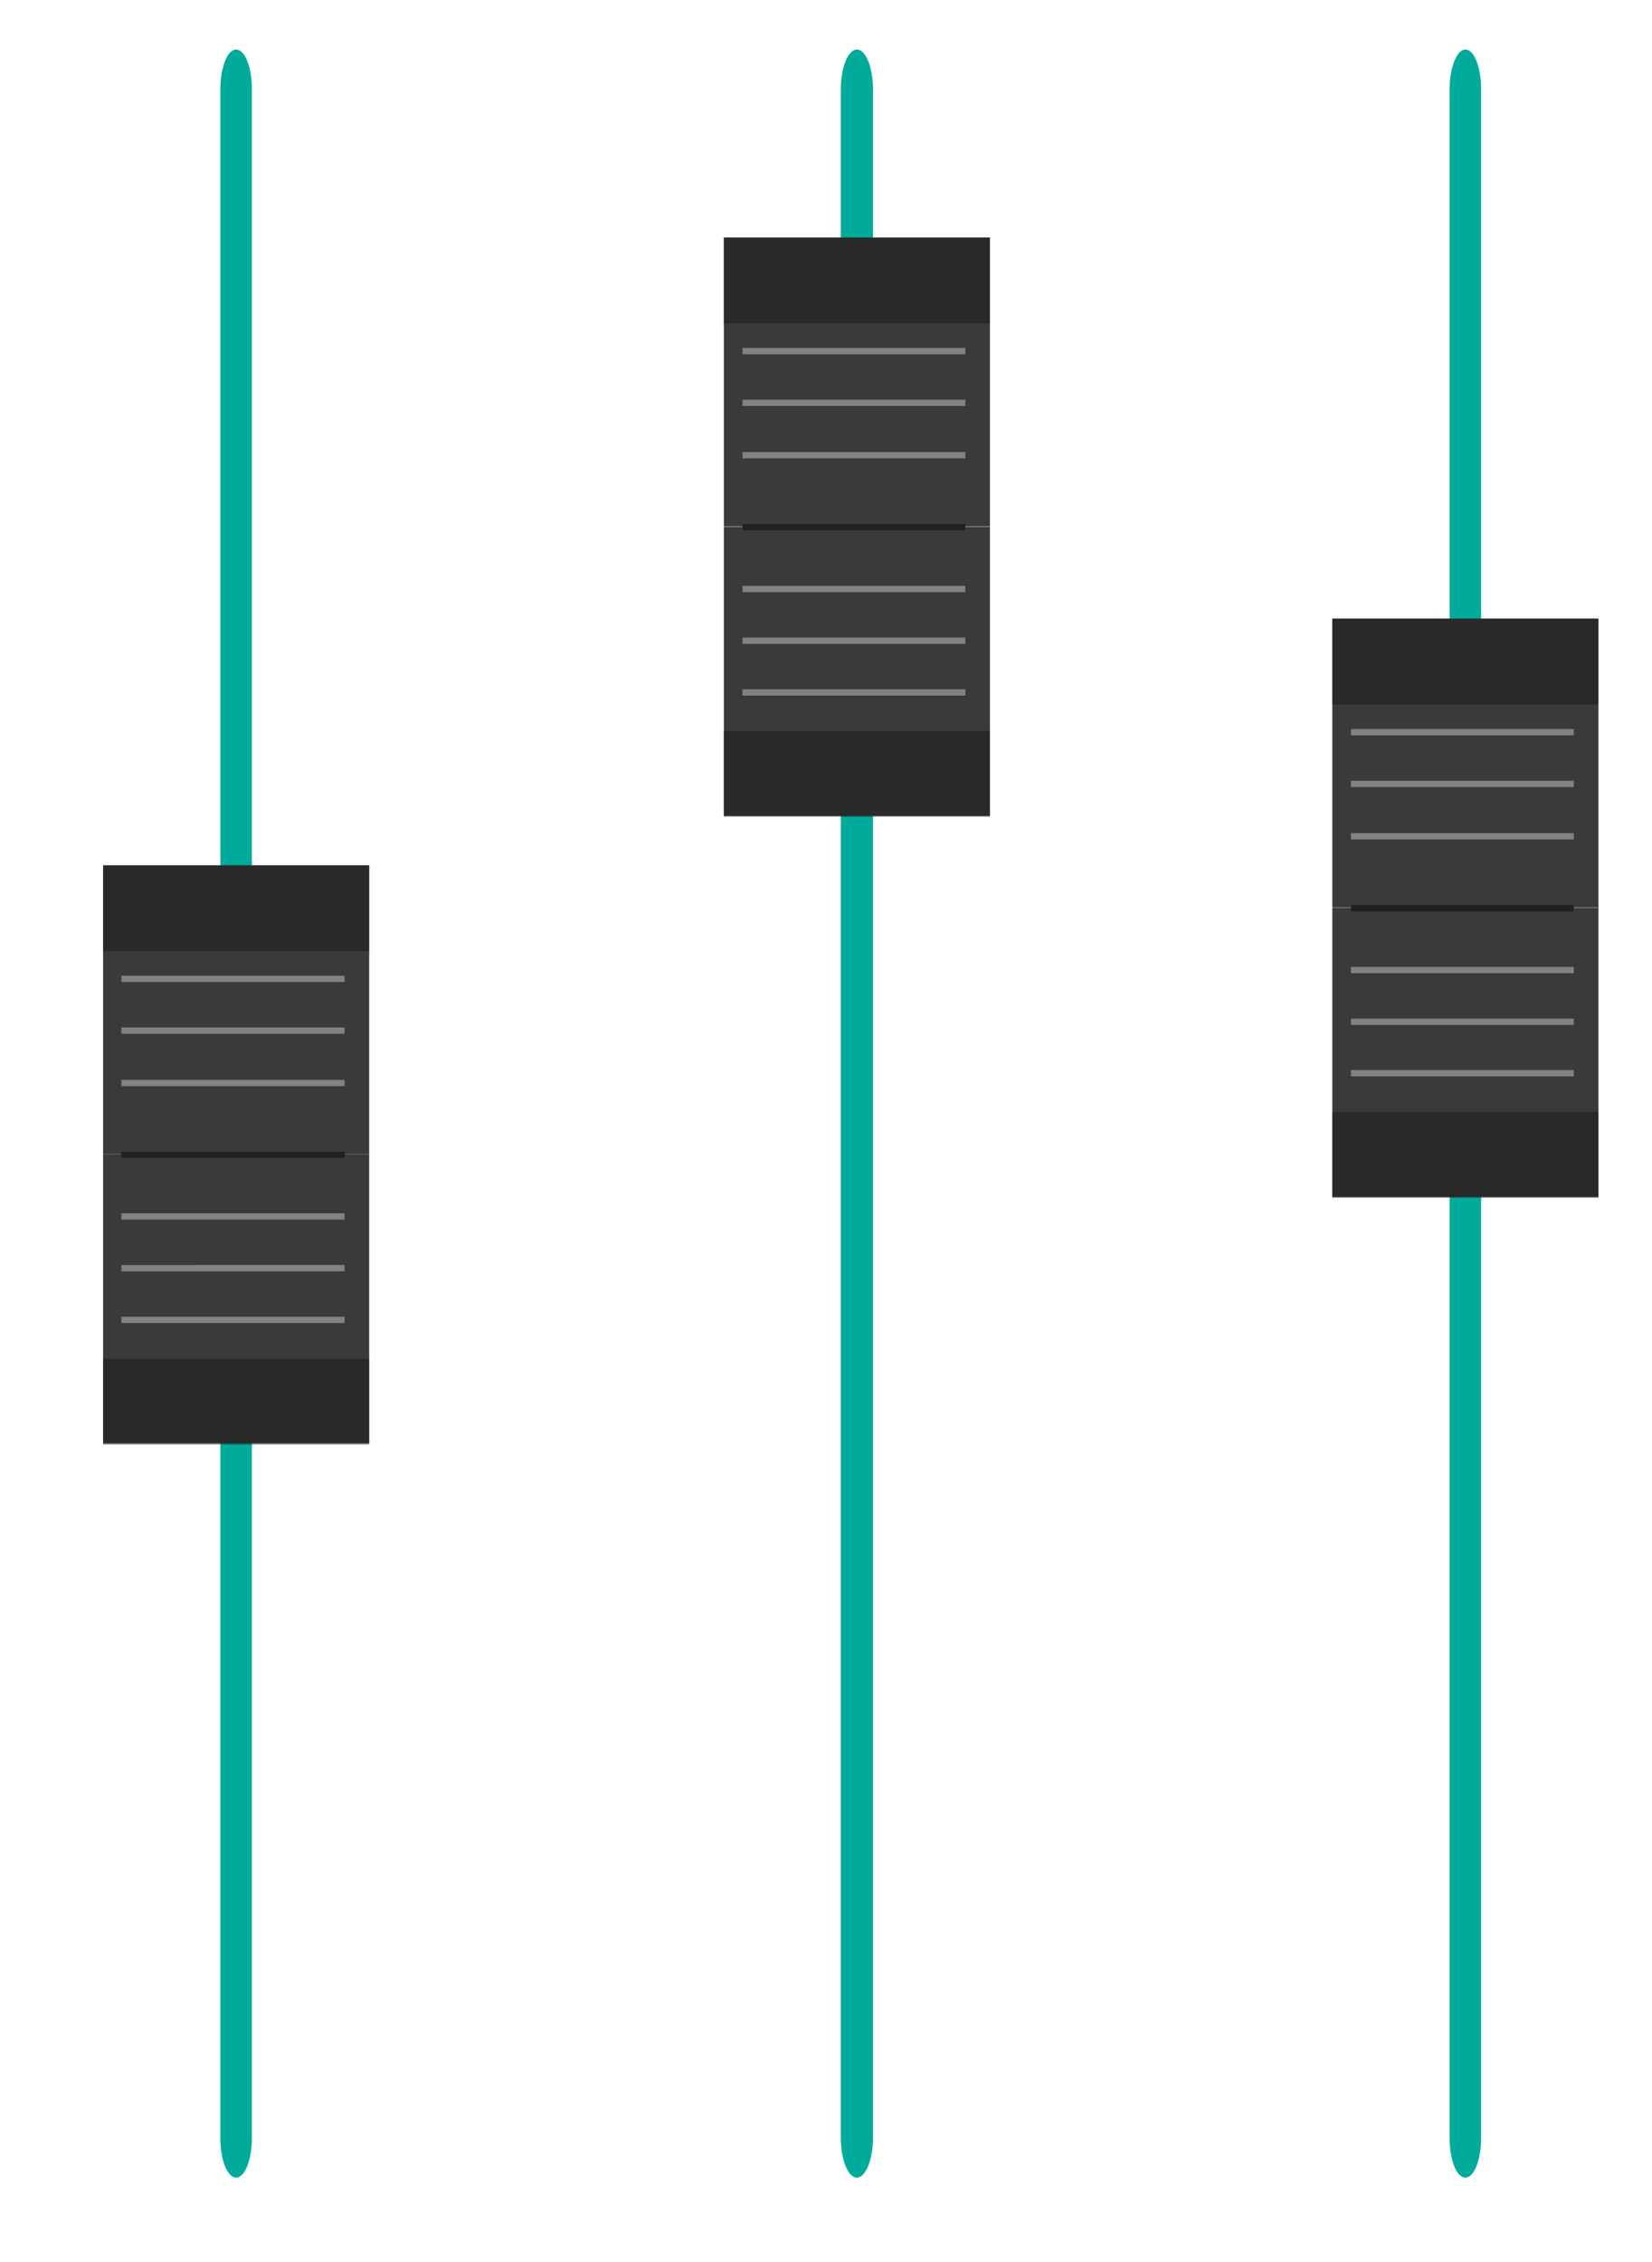 <svg id="Faders" xmlns="http://www.w3.org/2000/svg" viewBox="0 0 524 717"><style>.st0{fill:#00ab9c}.st1{fill:#3a3a3a}.st2{fill:#808285}.st3{opacity:.52;fill:#191919}.st4{fill:#231f20}</style><path class="st0" d="M464.8 15.7c2.8 0 5 5.6 5 12.6v649.4c0 6.9-2.2 12.6-5 12.6s-5-5.6-5-12.6V28.3c0-6.9 2.3-12.6 5-12.6zm-193 0c2.8 0 5.1 5.6 5.1 12.6v649.4c0 6.9-2.3 12.6-5.1 12.6s-5.1-5.6-5.1-12.6V28.3c0-6.9 2.3-12.6 5.1-12.6zm-196.9 0c2.8 0 5 5.6 5 12.6v649.4c0 6.9-2.2 12.6-5 12.6s-5-5.6-5-12.6V28.3c0-6.9 2.2-12.6 5-12.6z" id="Lines"/><g id="Fader2"><path class="st1" d="M229.6 75.3H314v91.6h-84.4z"/><path class="st2" d="M235.5 112.3h70.7v-2h-70.7m0 18.4h70.7v-2h-70.7m0 18.6h70.7v-2h-70.7"/><path class="st1" d="M229.6 167H314v91.6h-84.4z"/><path class="st3" d="M229.6 231.7H314v27.2h-84.4z"/><path class="st2" d="M235.5 187.7h70.7v-2h-70.7m0 18.4h70.7v-2h-70.7m0 18.4h70.7v-2h-70.7"/><path class="st4" d="M235.5 168.1h70.7v-2h-70.7"/><path class="st3" d="M229.6 75.3H314v27.2h-84.4z"/></g><g id="Fader1"><path class="st1" d="M32.7 274.3h84.4v91.6H32.7z"/><path class="st2" d="M38.5 311.3h70.8v-2H38.5m0 18.4h70.8v-2H38.5m0 18.6h70.8v-2H38.5"/><path class="st1" d="M32.7 365.9h84.4v91.6H32.7z"/><path class="st3" d="M32.7 430.7h84.4v27.2H32.7z"/><path class="st2" d="M38.5 386.6h70.8v-2H38.5m0 18.4h70.8v-2H38.5m0 18.4h70.8v-2H38.5"/><path class="st4" d="M38.5 367.1h70.8v-2H38.5"/><path class="st3" d="M32.7 274.3h84.4v27.2H32.7z"/></g><g id="Fader3"><path class="st1" d="M422.6 196.1H507v91.6h-84.4z"/><path class="st2" d="M428.5 233.1h70.7v-2h-70.7m0 18.4h70.7v-2h-70.7m0 18.6h70.7v-2h-70.7"/><path class="st1" d="M422.6 287.8H507v91.6h-84.4z"/><path class="st3" d="M422.6 352.5H507v27.2h-84.4z"/><path class="st2" d="M428.5 308.5h70.7v-2h-70.7m0 18.4h70.7v-2h-70.7m0 18.3h70.7v-2h-70.7"/><path class="st4" d="M428.5 288.9h70.7v-2h-70.7"/><path class="st3" d="M422.6 196.1H507v27.2h-84.4z"/></g></svg>